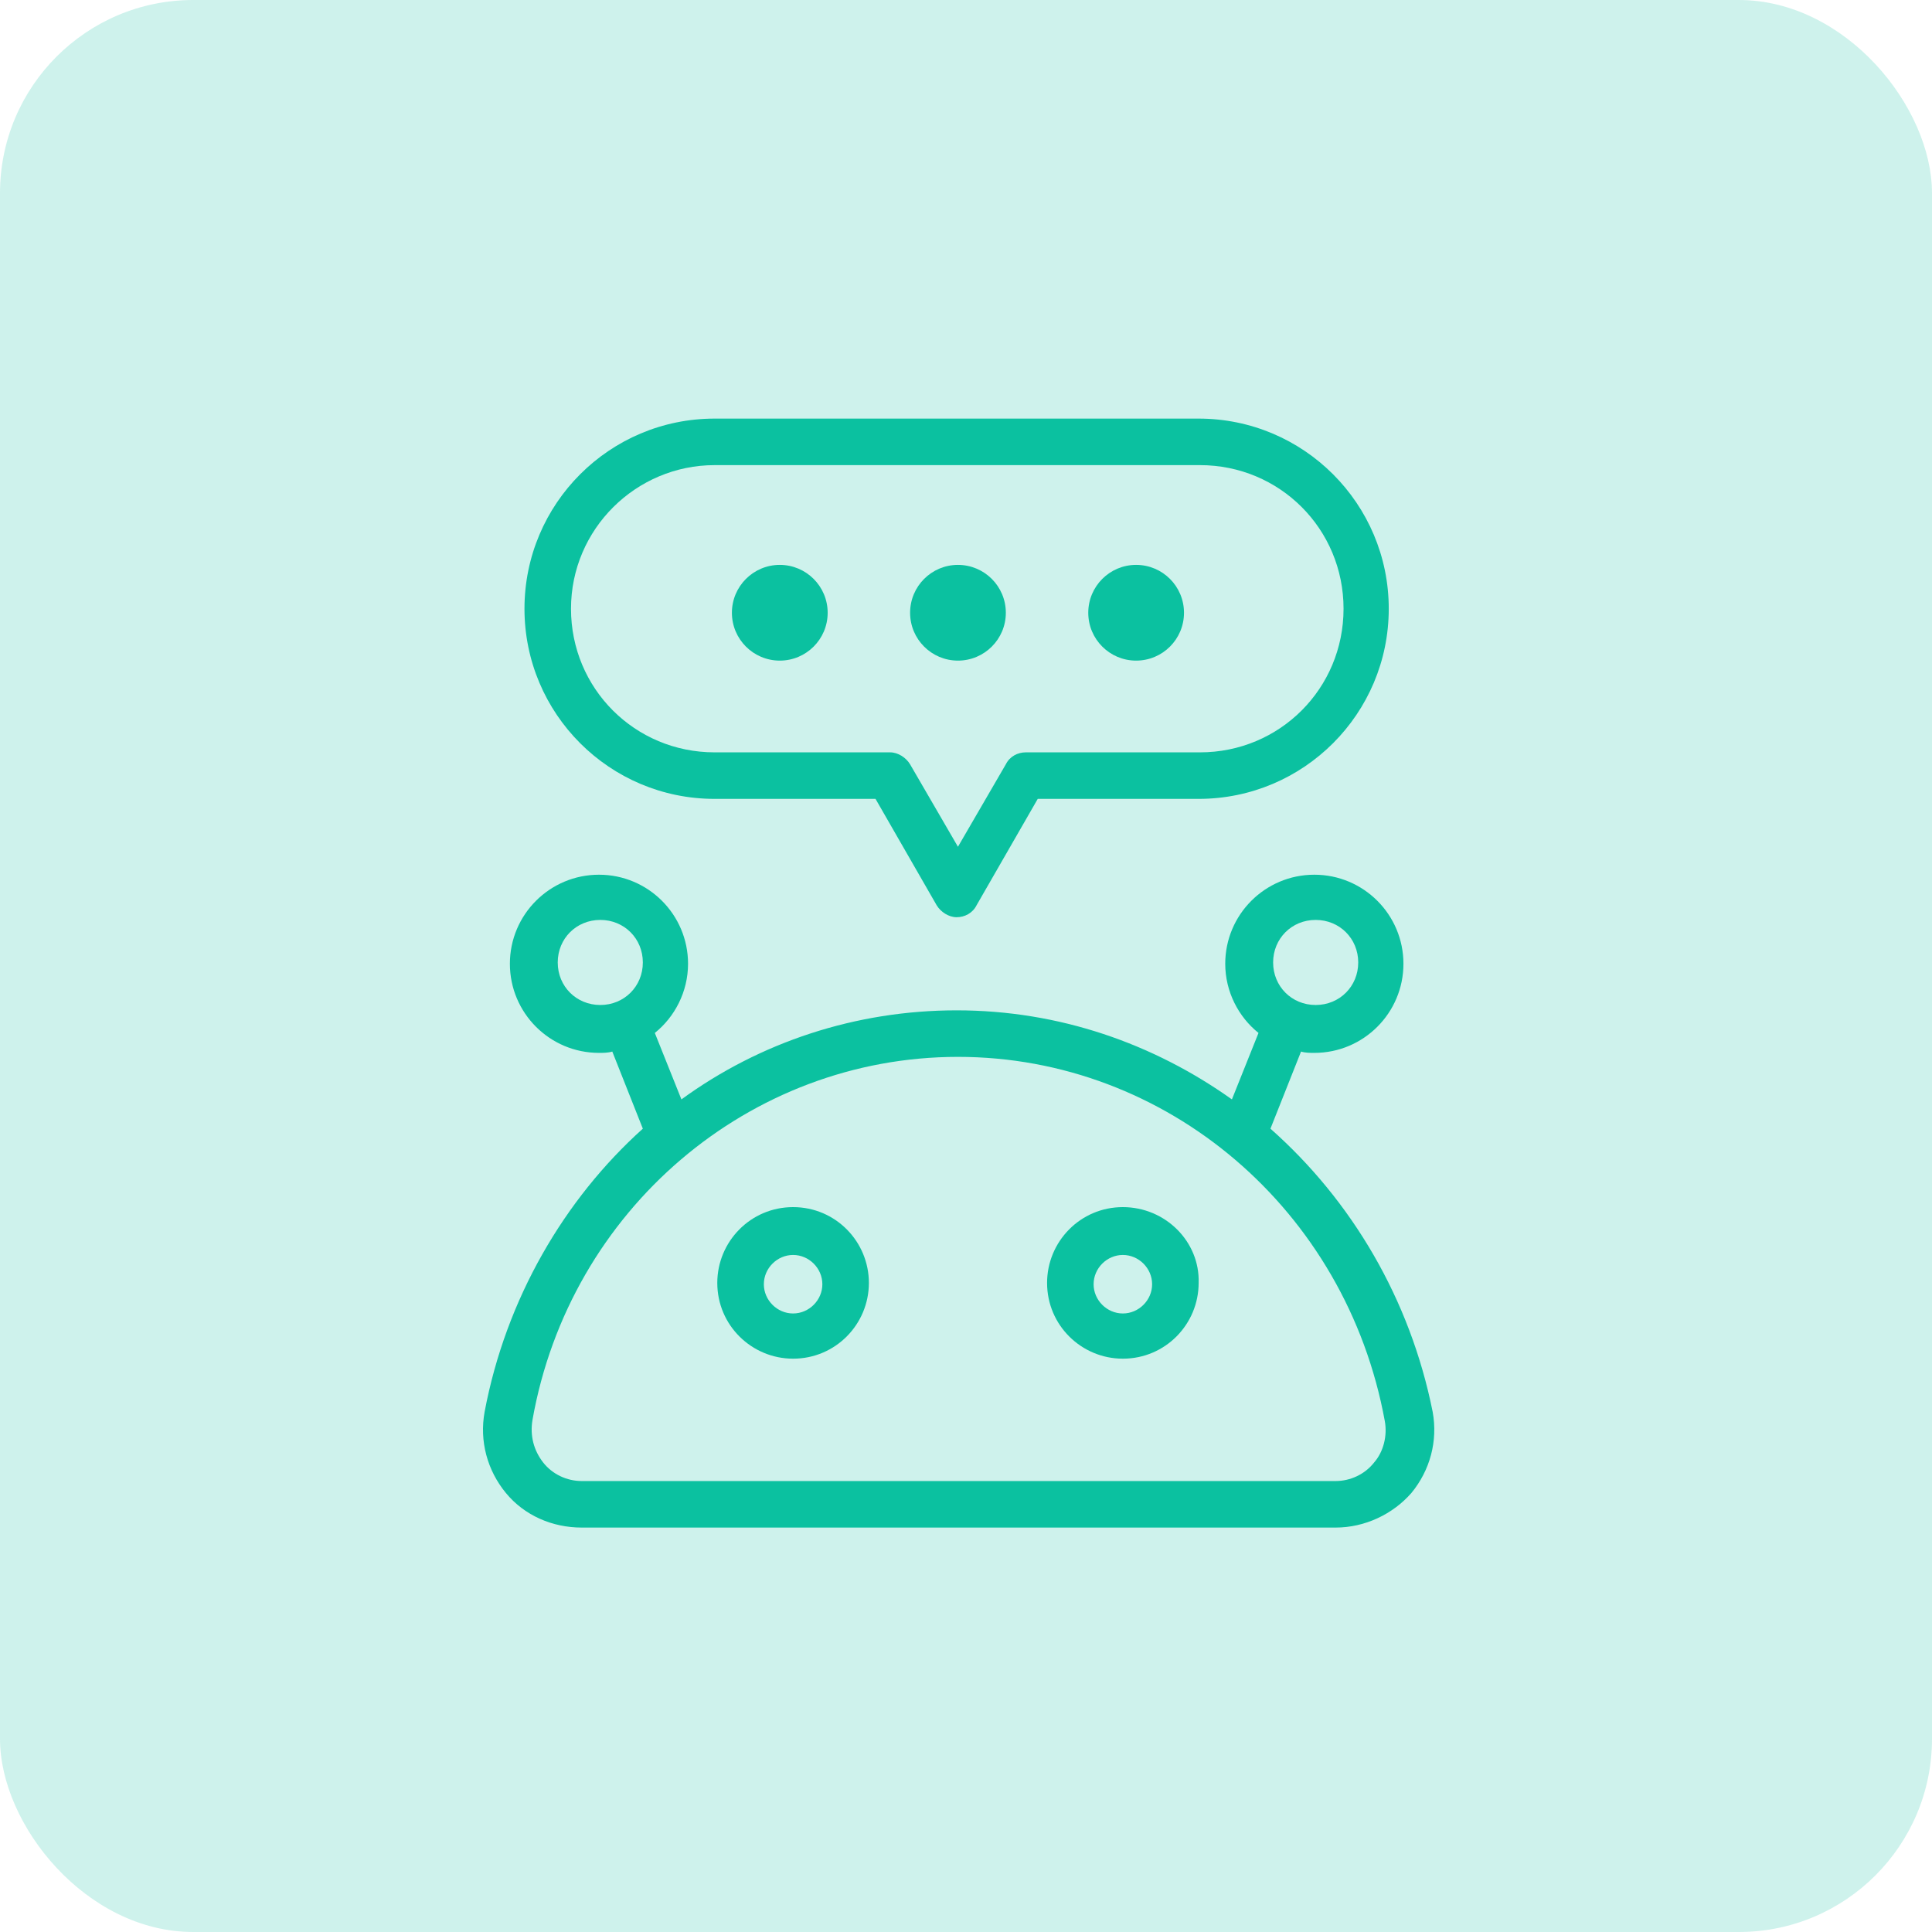 <svg width="60" height="60" viewBox="0 0 60 60" fill="none" xmlns="http://www.w3.org/2000/svg">
<rect width="60" height="60" rx="6" fill="#0BC1A0" fill-opacity="0.2"/>
<path d="M22.193 24.81H27.19L29.089 28.114C29.213 28.32 29.461 28.485 29.709 28.485C29.956 28.485 30.204 28.361 30.328 28.114L32.228 24.81H37.224C40.486 24.81 43.129 22.167 43.129 18.905C43.129 15.643 40.486 13 37.224 13H22.193C18.931 13 16.288 15.643 16.288 18.905C16.288 22.167 18.931 24.81 22.193 24.81ZM22.193 14.445H37.266C39.743 14.445 41.725 16.427 41.725 18.905C41.725 21.383 39.743 23.365 37.266 23.365H31.856C31.608 23.365 31.36 23.489 31.237 23.736L29.75 26.297L28.263 23.736C28.14 23.53 27.892 23.365 27.644 23.365H22.193C19.715 23.365 17.733 21.383 17.733 18.905C17.733 16.427 19.757 14.445 22.193 14.445Z" fill="#0BC1A0"/>
<path d="M24.217 20.516C25.038 20.516 25.704 19.851 25.704 19.03C25.704 18.209 25.038 17.543 24.217 17.543C23.396 17.543 22.73 18.209 22.73 19.03C22.73 19.851 23.396 20.516 24.217 20.516Z" fill="#0BC1A0"/>
<path d="M29.75 20.516C30.571 20.516 31.237 19.851 31.237 19.03C31.237 18.209 30.571 17.543 29.75 17.543C28.929 17.543 28.264 18.209 28.264 19.03C28.264 19.851 28.929 20.516 29.75 20.516Z" fill="#0BC1A0"/>
<path d="M35.283 20.516C36.105 20.516 36.77 19.851 36.77 19.03C36.77 18.209 36.105 17.543 35.283 17.543C34.462 17.543 33.797 18.209 33.797 19.03C33.797 19.851 34.462 20.516 35.283 20.516Z" fill="#0BC1A0"/>
<path d="M39.455 35.052L40.405 32.657C40.529 32.698 40.694 32.698 40.818 32.698C42.346 32.698 43.585 31.459 43.585 29.931C43.585 28.403 42.346 27.165 40.818 27.165C39.29 27.165 38.051 28.403 38.051 29.931C38.051 30.798 38.464 31.583 39.084 32.079L38.258 34.143C35.821 32.409 32.889 31.377 29.71 31.377C26.571 31.377 23.598 32.368 21.162 34.143L20.336 32.079C20.955 31.583 21.368 30.798 21.368 29.931C21.368 28.403 20.129 27.165 18.602 27.165C17.074 27.165 15.835 28.403 15.835 29.931C15.835 31.459 17.074 32.698 18.602 32.698C18.725 32.698 18.891 32.698 19.015 32.657L19.964 35.052C17.528 37.24 15.711 40.337 15.05 43.847C14.885 44.756 15.133 45.664 15.711 46.366C16.289 47.068 17.156 47.44 18.065 47.44H41.479C42.387 47.44 43.254 47.027 43.832 46.366C44.41 45.664 44.658 44.756 44.493 43.847C43.791 40.337 41.974 37.282 39.455 35.052ZM40.859 28.569C41.602 28.569 42.181 29.147 42.181 29.89C42.181 30.633 41.602 31.211 40.859 31.211C40.116 31.211 39.538 30.633 39.538 29.89C39.538 29.147 40.116 28.569 40.859 28.569ZM17.321 29.89C17.321 29.147 17.899 28.569 18.643 28.569C19.386 28.569 19.964 29.147 19.964 29.89C19.964 30.633 19.386 31.211 18.643 31.211C17.899 31.211 17.321 30.633 17.321 29.89ZM42.676 45.417C42.387 45.788 41.933 45.995 41.479 45.995H18.065C17.61 45.995 17.156 45.788 16.867 45.417C16.578 45.045 16.454 44.591 16.537 44.095C17.693 37.571 23.268 32.822 29.751 32.822C36.234 32.822 41.809 37.571 43.007 44.136C43.089 44.591 42.965 45.086 42.676 45.417Z" fill="#0BC1A0"/>
<path d="M24.63 37.488C23.309 37.488 22.276 38.561 22.276 39.842C22.276 41.163 23.35 42.195 24.63 42.195C25.952 42.195 26.984 41.122 26.984 39.842C26.984 38.561 25.952 37.488 24.63 37.488ZM24.63 40.791C24.135 40.791 23.722 40.378 23.722 39.883C23.722 39.387 24.135 38.974 24.63 38.974C25.126 38.974 25.539 39.387 25.539 39.883C25.539 40.378 25.126 40.791 24.63 40.791Z" fill="#0BC1A0"/>
<path d="M34.871 37.488C33.55 37.488 32.518 38.561 32.518 39.842C32.518 41.163 33.591 42.195 34.871 42.195C36.193 42.195 37.225 41.122 37.225 39.842C37.266 38.561 36.193 37.488 34.871 37.488ZM34.871 40.791C34.376 40.791 33.963 40.378 33.963 39.883C33.963 39.387 34.376 38.974 34.871 38.974C35.367 38.974 35.78 39.387 35.78 39.883C35.78 40.378 35.367 40.791 34.871 40.791Z" fill="#0BC1A0"/>
</svg>
